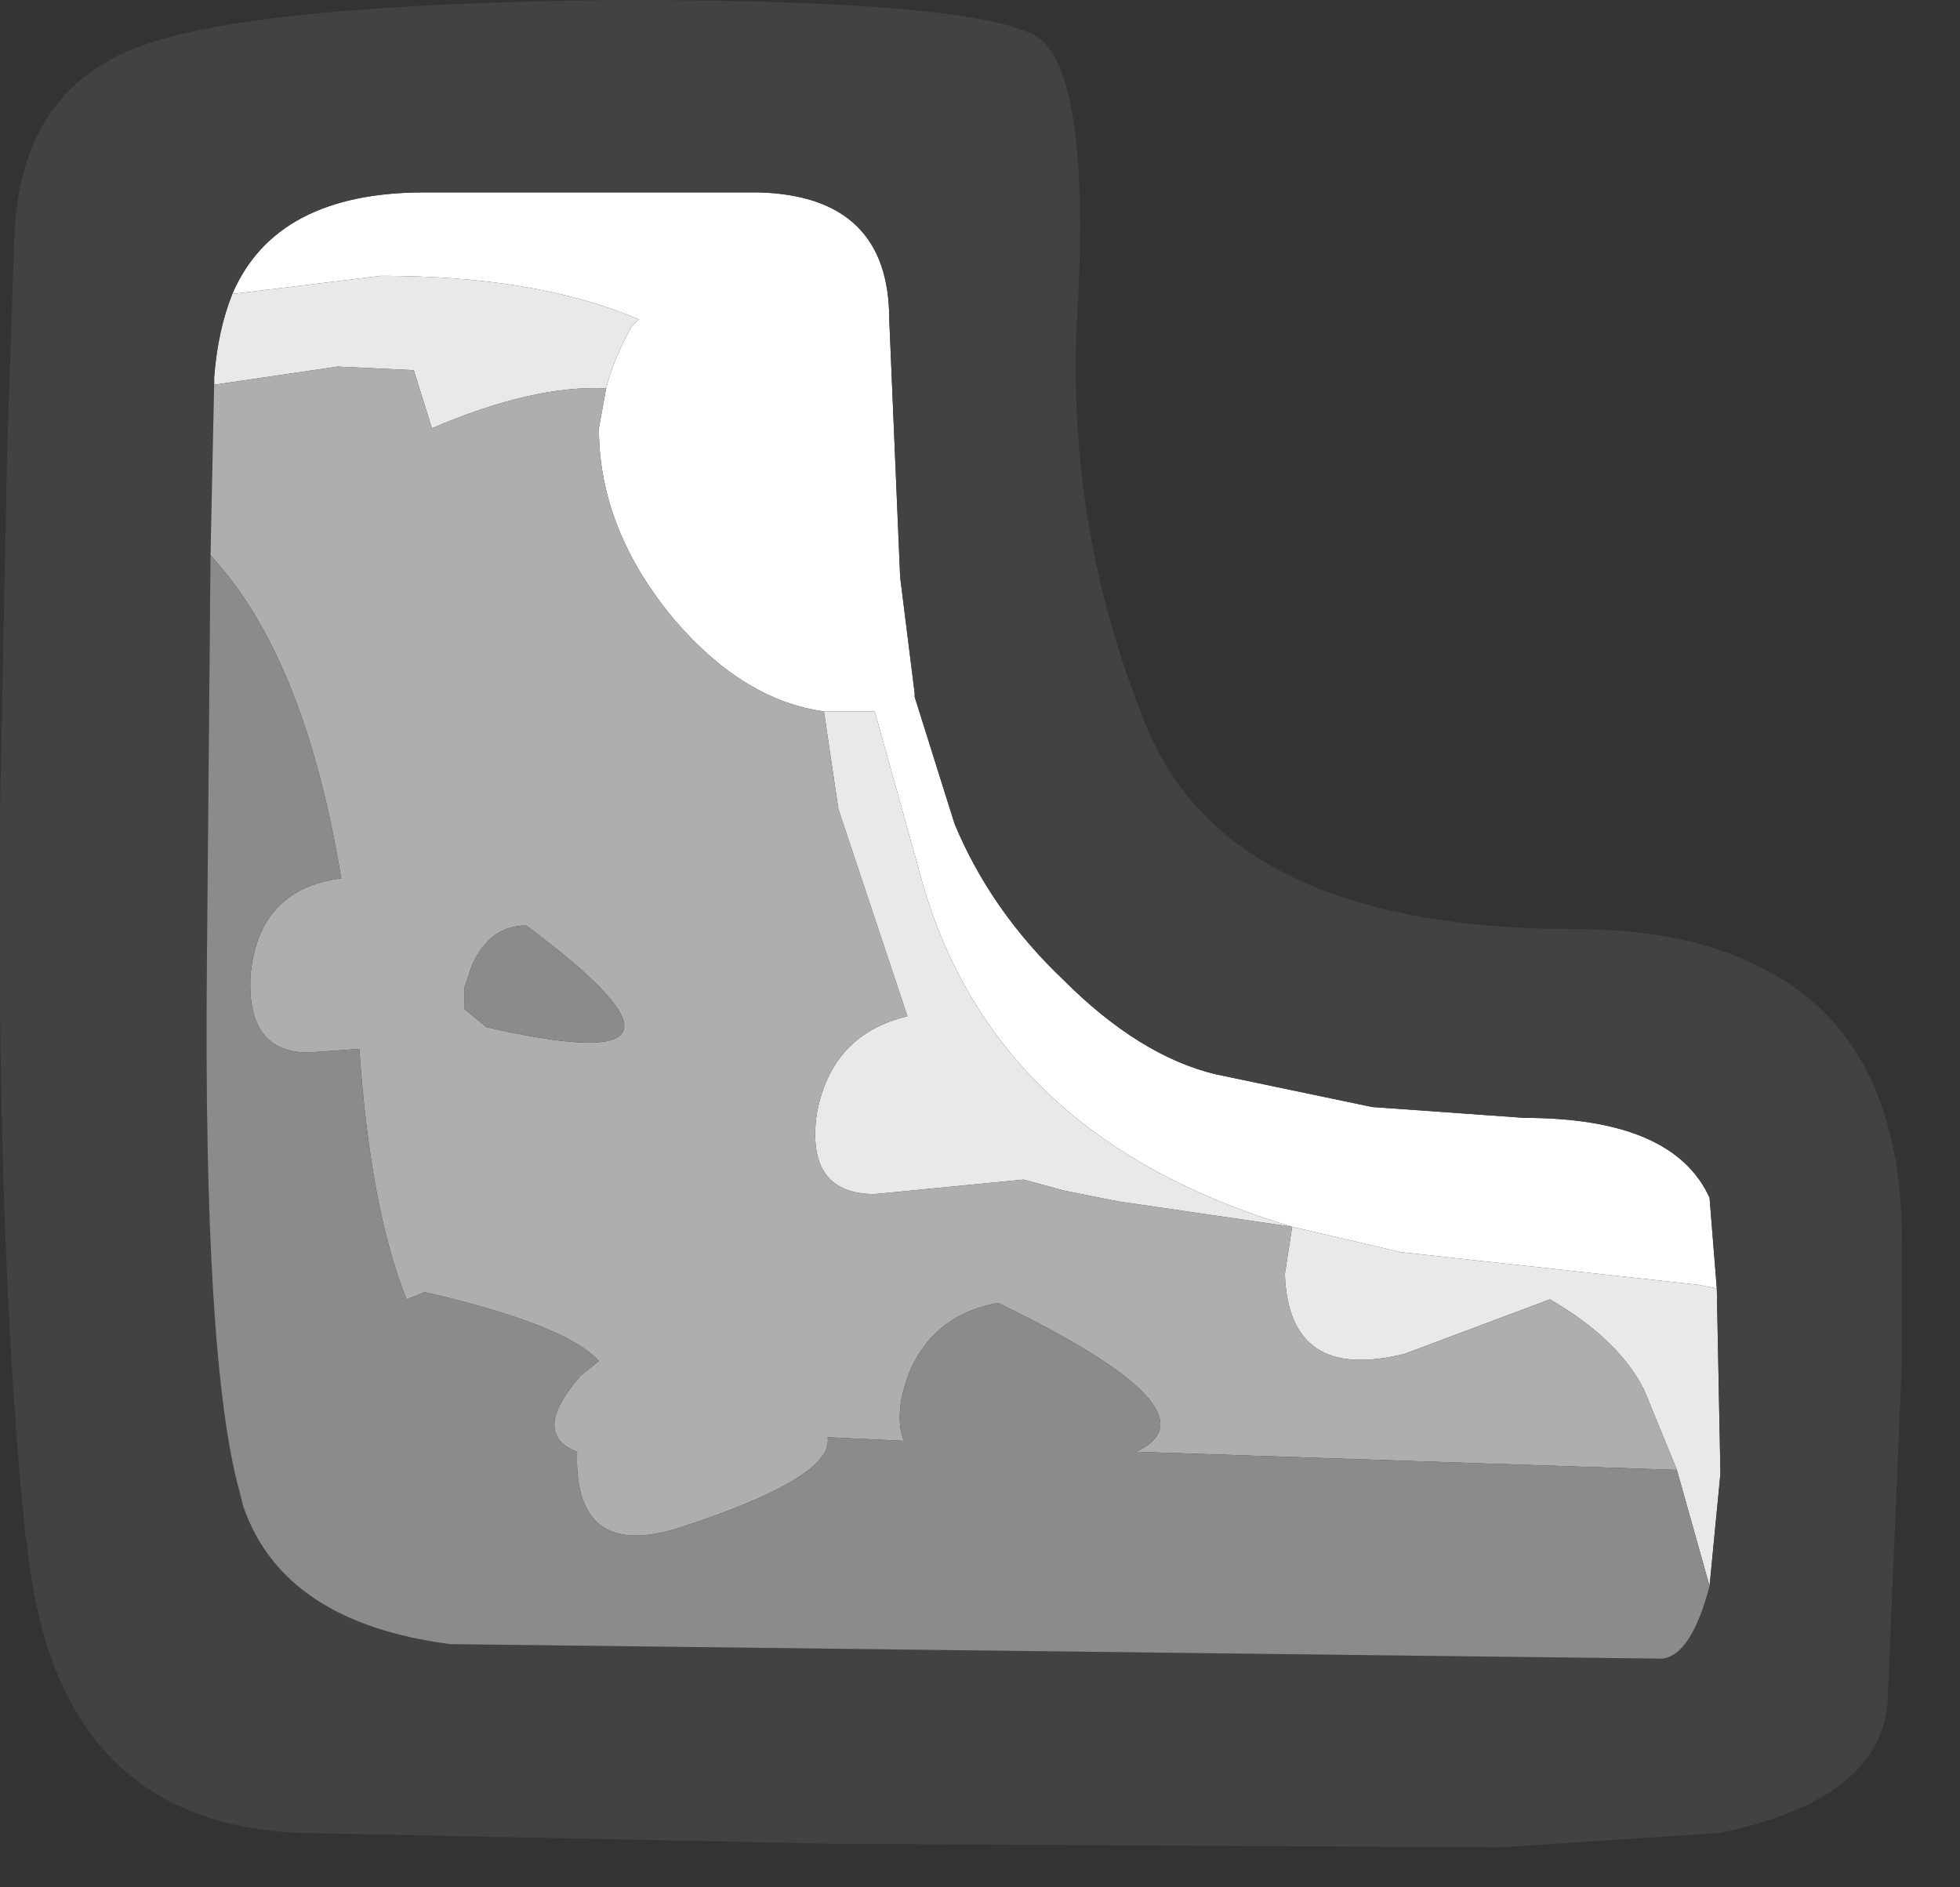 <?xml version="1.0" encoding="utf-8"?>
<svg version="1.1" id="Layer_1"
xmlns="http://www.w3.org/2000/svg"
xmlns:xlink="http://www.w3.org/1999/xlink"
xmlns:author="http://www.sothink.com"
width="27px" height="26px"
xml:space="preserve">
<rect width="100%" height="100%" fill="#333333" stroke="none"/>
<g id="111" transform="matrix(1, 0, 0, 1, 0, 0)">
<path style="fill:#FFFFFF;fill-opacity:1" d="M23.4,17.7L19.3 17.25L17.8 16.9Q13.6 15.65 12.65 11.95L12.05 9.8L11.65 9.8L11.35 9.8Q10.25 9.65 9.3 8.55Q8.25 7.3 8.25 5.9L8.35 5.35Q8.45 4.95 8.7 4.5L8.8 4.4Q7.4 3.8 5.25 3.8L3.2 4.05Q3.8 2.65 5.85 2.65L10.45 2.65Q12.25 2.7 12.25 4.4L12.4 7.95L12.6 9.55L12.6 9.6L13.15 11.35Q13.65 12.55 14.65 13.5Q15.7 14.55 16.75 14.8L18.9 15.25L21 15.4Q23.05 15.4 23.55 16.5L23.65 17.75L23.4 17.7" />
<path style="fill:#E9E9E9;fill-opacity:1" d="M2.95,5.3L2.95 5.2Q3 4.55 3.2 4.05L5.25 3.8Q7.4 3.8 8.8 4.4L8.7 4.5Q8.45 4.95 8.35 5.35Q7.35 5.3 5.95 5.9L5.7 5.1L4.65 5.05L2.95 5.3M15.4,16.55L14.65 16.4L14.1 16.25L12.05 16.45Q11.1 16.45 11.25 15.35Q11.45 14.25 12.5 14L11.55 11.15L11.35 9.8L11.65 9.8L12.05 9.8L12.65 11.95Q13.6 15.65 17.8 16.9L19.3 17.25L23.4 17.7L23.65 17.75L23.7 20.3L23.55 21.85L23.1 20.25L22.65 19.15Q22.3 18.45 21.35 17.9L19.35 18.65Q17.75 19.05 17.7 17.55L17.8 16.9L15.4 16.55" />
<path style="fill:#424242;fill-opacity:1" d="M2.95,5.2L2.95 5.3L2.9 7.65L2.85 13.25Q2.8 18.75 3.3 20.55L3.35 20.75Q3.9 22.35 6.2 22.65L22.9 22.85Q23.3 22.8 23.55 21.85L23.7 20.3L23.65 17.75L23.55 16.5Q23.05 15.4 21 15.4L18.9 15.25L16.75 14.8Q15.7 14.55 14.65 13.5Q13.65 12.55 13.15 11.35L12.6 9.6L12.6 9.55L12.4 7.95L12.25 4.4Q12.25 2.7 10.45 2.65L5.85 2.65Q3.8 2.65 3.2 4.05Q3 4.55 2.95 5.2M24.2,13.3Q26.2 14.25 26.2 17.1L26.2 18.75L26 23.5Q25.85 24.8 23.7 25.25L20.65 25.45L11.5 25.4L4.1 25.25Q0.85 25.1 0.4 21.5L0.35 21.15Q-0.05 17.25 0 11.2L0.1 6.15L0.2 3.2Q0.3 1.25 1.9 0.65Q3.45 0.05 8.55 0Q13.65 0 14.35 0.55Q15 1.15 14.85 4.15Q14.65 7.15 15.75 9.9Q16.85 12.8 21.7 12.8Q23.2 12.8 24.2 13.3" />
<path style="fill:#AEAEB0;fill-opacity:1" d="M4.65,5.05L5.7 5.1L5.95 5.9Q7.35 5.3 8.35 5.35L8.25 5.9Q8.25 7.3 9.3 8.55Q10.25 9.65 11.35 9.8L11.55 11.15L12.5 14Q11.45 14.25 11.25 15.35Q11.1 16.45 12.05 16.45L14.1 16.25L14.65 16.4L15.4 16.55L17.8 16.9L17.7 17.55Q17.75 19.05 19.35 18.65L21.35 17.9Q22.3 18.45 22.65 19.15L23.1 20.25L15.65 20Q16.85 19.45 13.75 17.95Q12.9 18.1 12.55 18.85Q12.3 19.45 12.45 19.85L11.4 19.8Q11.5 20.35 9.35 21.05Q7.9 21.5 7.95 20Q7.3 19.75 8 18.95L8.25 18.75Q7.8 18.25 5.85 17.8L5.6 17.9Q5.1 16.65 4.95 14.45L4.25 14.5Q3.4 14.5 3.45 13.45Q3.55 12.25 4.7 12.1Q4.2 9.05 2.9 7.65L2.95 5.3L4.65 5.05M6.4,13.9L6.7 14.15Q10.2 14.95 7.25 12.75Q6.75 12.75 6.5 13.3L6.4 13.6L6.4 13.9" />
<path style="fill:#8B8B8C;fill-opacity:1" d="M4.7,12.1Q3.55 12.25 3.45 13.45Q3.4 14.5 4.25 14.5L4.95 14.45Q5.1 16.65 5.6 17.9L5.85 17.8Q7.8 18.25 8.25 18.75L8 18.95Q7.3 19.75 7.95 20Q7.9 21.5 9.35 21.05Q11.5 20.35 11.4 19.8L12.45 19.85Q12.3 19.45 12.55 18.85Q12.9 18.1 13.75 17.95Q16.85 19.45 15.65 20L23.1 20.25L23.55 21.85Q23.3 22.8 22.9 22.85L6.2 22.65Q3.9 22.35 3.35 20.75L3.3 20.55Q2.8 18.75 2.85 13.25L2.9 7.65Q4.2 9.05 4.7 12.1M6.4,13.6L6.5 13.3Q6.75 12.75 7.25 12.75Q10.2 14.95 6.7 14.15L6.4 13.9L6.4 13.6" />
</g>
</svg>
